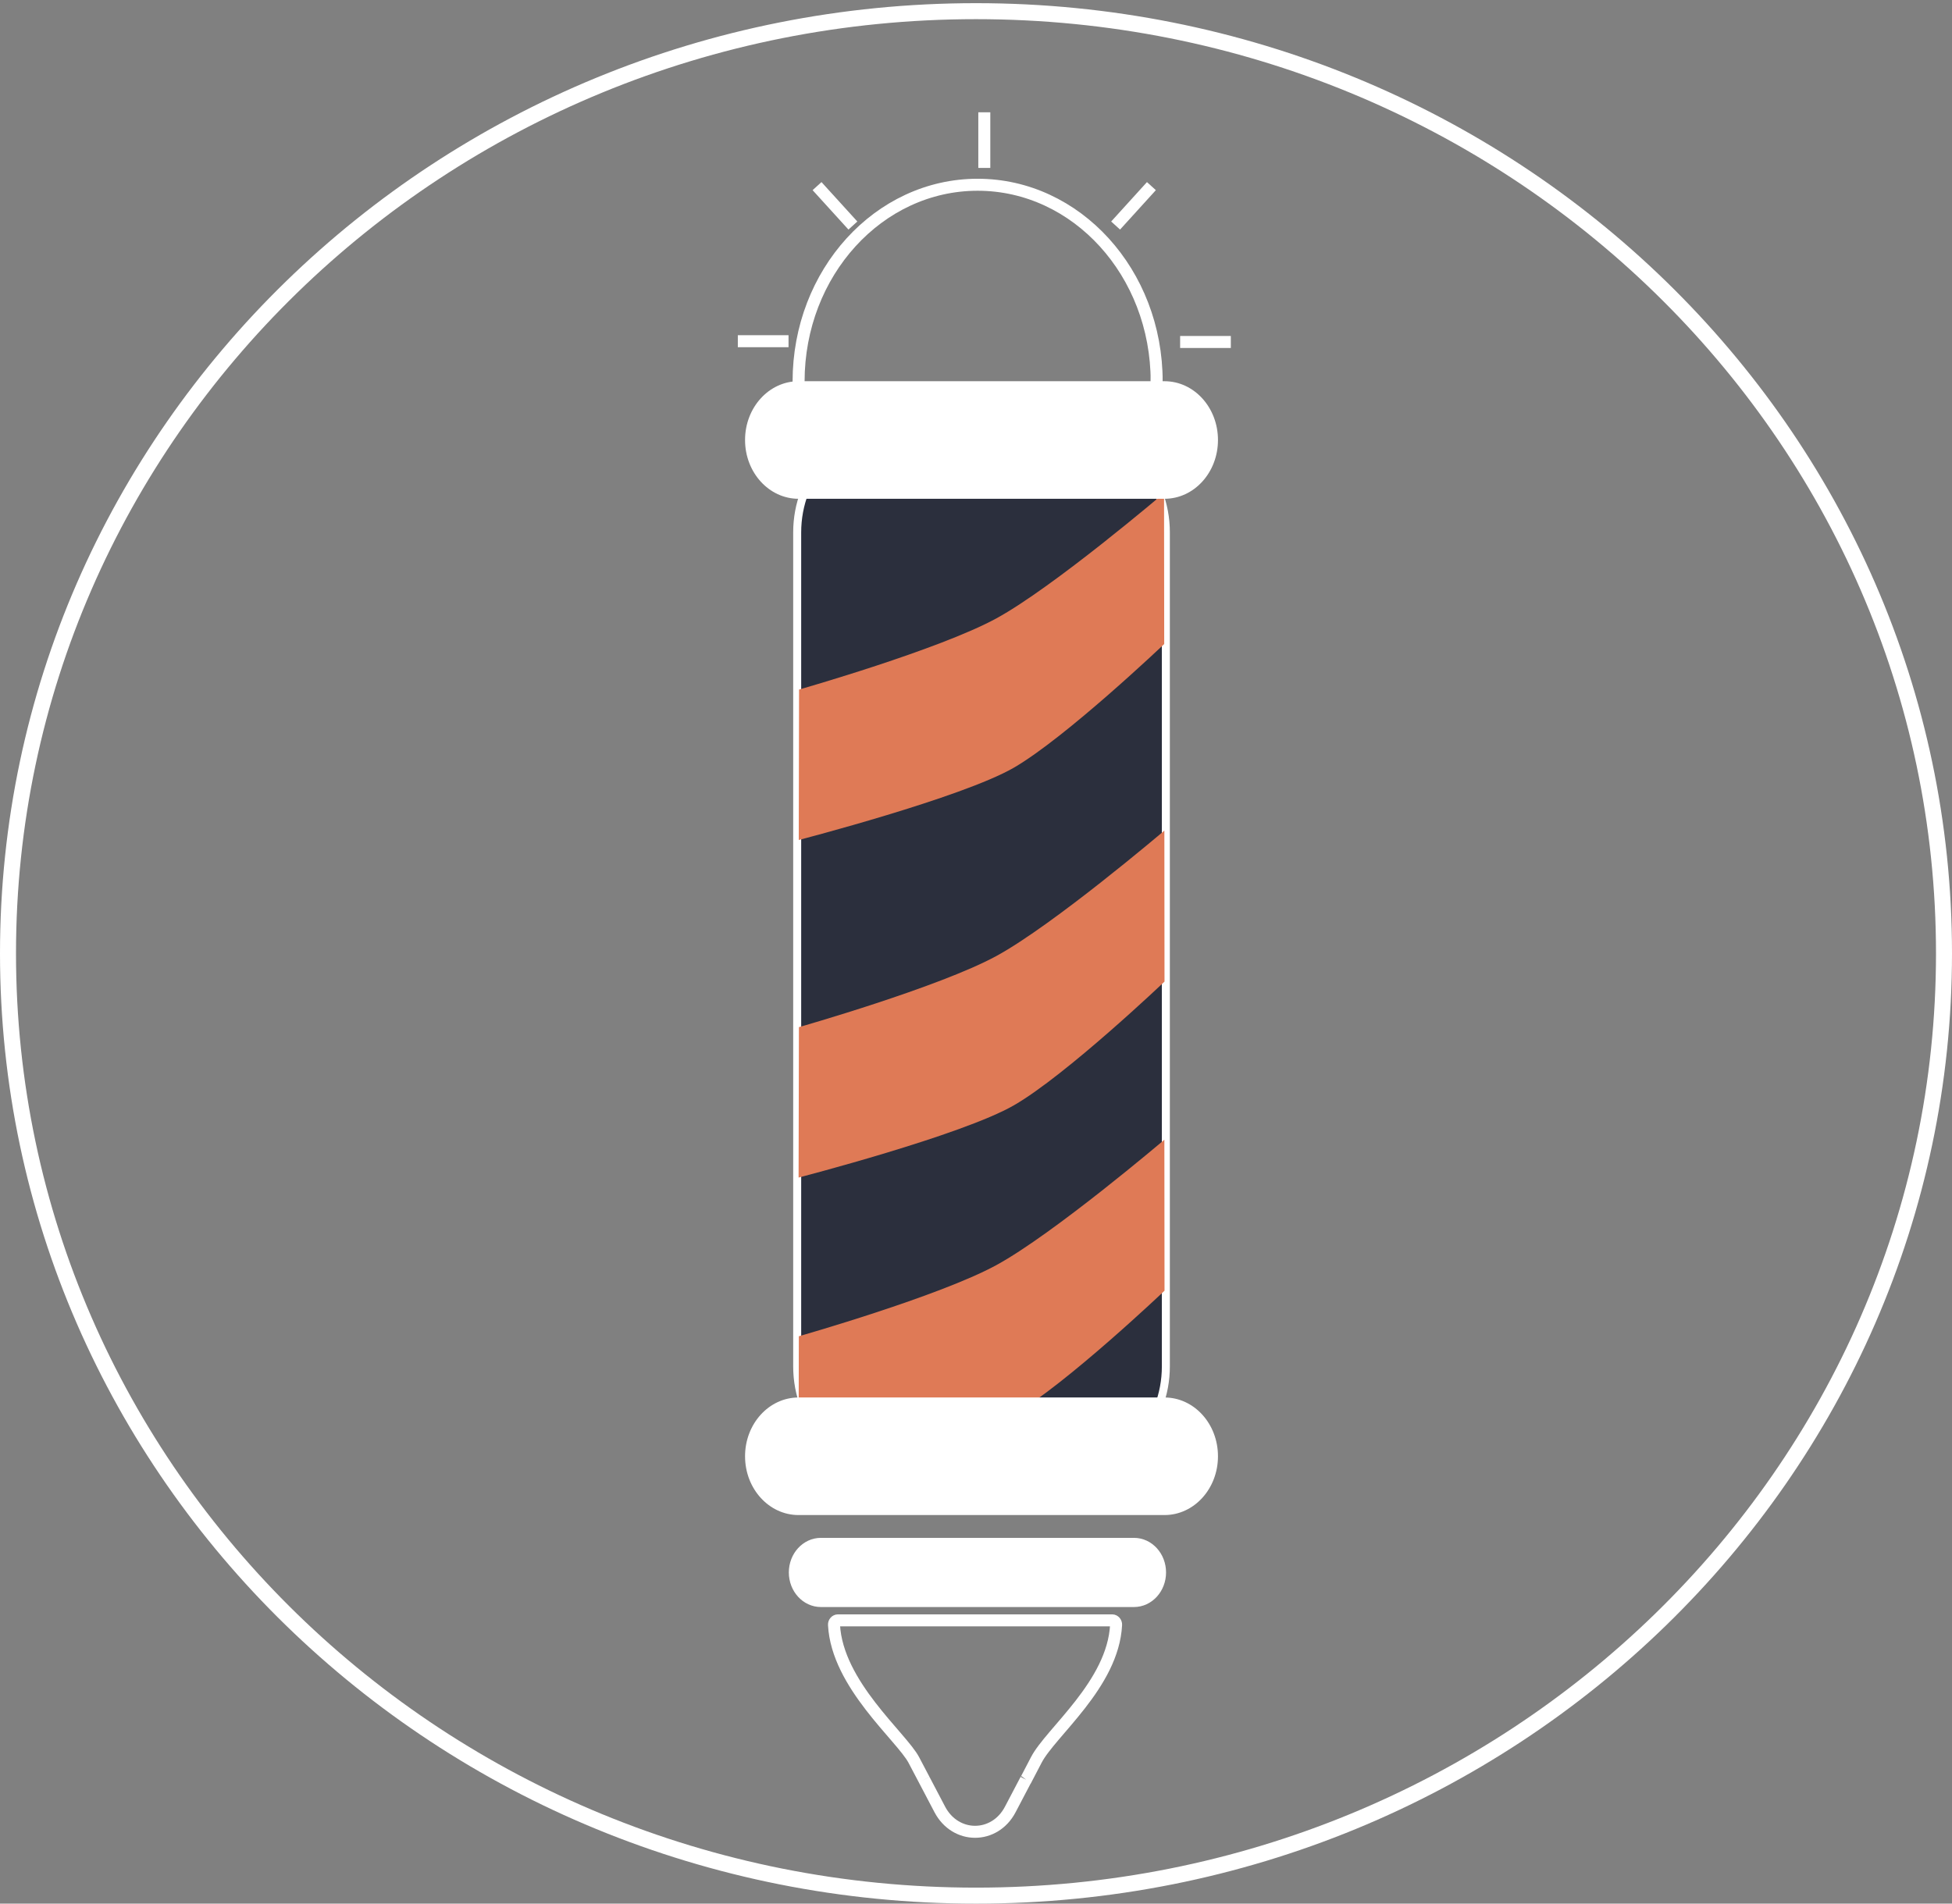 <svg width="122" height="119" viewBox="0 0 122 119" fill="none" xmlns="http://www.w3.org/2000/svg">
<rect x="0" y="0" width="122" height="119" fill="#808080" stroke="none"/>
<path d="M66.98 26.812H55.711C52.46 26.812 49.824 29.709 49.824 33.282V85.414C49.824 88.987 52.46 91.884 55.711 91.884H66.98C70.231 91.884 72.866 88.987 72.866 85.414V33.282C72.866 29.709 70.231 26.812 66.98 26.812Z" fill="#2B2F3D" stroke="white" stroke-width="0.5" stroke-miterlimit="10"/>
<path d="M72.748 30.824C72.748 30.824 65.856 36.7 62.27 38.658C58.684 40.615 49.941 43.106 49.941 43.106L49.922 52.509C49.922 52.509 60.106 49.872 63.364 47.991C66.621 46.103 72.763 40.259 72.763 40.259L72.753 30.829L72.748 30.824Z" fill="#DF7A56"/>
<path d="M72.768 51.926C72.768 51.926 65.865 57.803 62.275 59.761C58.684 61.718 49.932 64.209 49.932 64.209L49.912 73.612C49.912 73.612 60.111 70.975 63.373 69.093C66.636 67.212 72.782 61.362 72.782 61.362L72.773 51.932L72.768 51.926Z" fill="#DF7A56"/>
<path d="M72.768 71.25C72.768 71.25 65.861 77.127 62.275 79.084C58.688 81.041 49.927 83.532 49.927 83.532L49.907 92.935C49.907 92.935 60.106 90.299 63.368 88.417C66.631 86.535 72.783 80.685 72.783 80.685L72.773 71.255L72.768 71.25Z" fill="#DF7A56"/>
<path d="M70.874 96.51H51.306C50.406 96.51 49.677 97.31 49.677 98.297C49.677 99.284 50.406 100.084 51.306 100.084H70.874C71.774 100.084 72.503 99.284 72.503 98.297C72.503 97.31 71.774 96.51 70.874 96.51Z" fill="white" stroke="white" stroke-width="0.75" stroke-miterlimit="10"/>
<path d="M69.51 101.292H52.37C52.233 101.292 52.115 101.422 52.125 101.573C52.321 105.304 56.353 108.576 57.114 110.021C57.874 111.466 57.761 111.251 57.761 111.251L58.737 113.111C59.719 114.976 62.167 114.976 63.143 113.111L64.119 111.251C64.119 111.251 63.874 111.752 64.767 110.021C65.659 108.291 69.564 105.293 69.756 101.573C69.766 101.422 69.648 101.292 69.51 101.292Z" stroke="white" stroke-width="0.75" stroke-miterlimit="10"/>
<path d="M72.782 87.36H49.907C48.062 87.36 46.566 89.004 46.566 91.032V91.037C46.566 93.065 48.062 94.709 49.907 94.709H72.782C74.628 94.709 76.123 93.065 76.123 91.037V91.032C76.123 89.004 74.628 87.36 72.782 87.36Z" fill="white"/>
<path d="M72.287 23.847C72.287 30.64 49.912 30.64 49.912 23.847C49.912 17.053 54.921 11.549 61.102 11.549C67.283 11.549 72.292 17.053 72.292 23.847H72.287Z" stroke="white" stroke-width="0.75" stroke-miterlimit="10"/>
<path d="M72.782 23.831H49.907C48.062 23.831 46.566 25.475 46.566 27.502V27.508C46.566 29.536 48.062 31.18 49.907 31.18H72.782C74.628 31.18 76.123 29.536 76.123 27.508V27.502C76.123 25.475 74.628 23.831 72.782 23.831Z" fill="white"/>
<path d="M61.519 10.497V7.02" stroke="white" stroke-width="0.75" stroke-miterlimit="10"/>
<path d="M69.726 14.099L71.963 11.635" stroke="white" stroke-width="0.75" stroke-miterlimit="10"/>
<path d="M53.306 14.099L51.065 11.635" stroke="white" stroke-width="0.75" stroke-miterlimit="10"/>
<path d="M73.758 21.378H76.927" stroke="white" stroke-width="0.75" stroke-miterlimit="10"/>
<path d="M46.114 21.329H49.283" stroke="white" stroke-width="0.75" stroke-miterlimit="10"/>
<path d="M121.5 59.599C121.5 92.117 94.426 118.5 61 118.5C27.574 118.5 0.5 92.117 0.5 59.599C0.5 27.082 27.574 0.698 61 0.698C94.426 0.698 121.5 27.082 121.5 59.599Z" stroke="white"/>
</svg>
